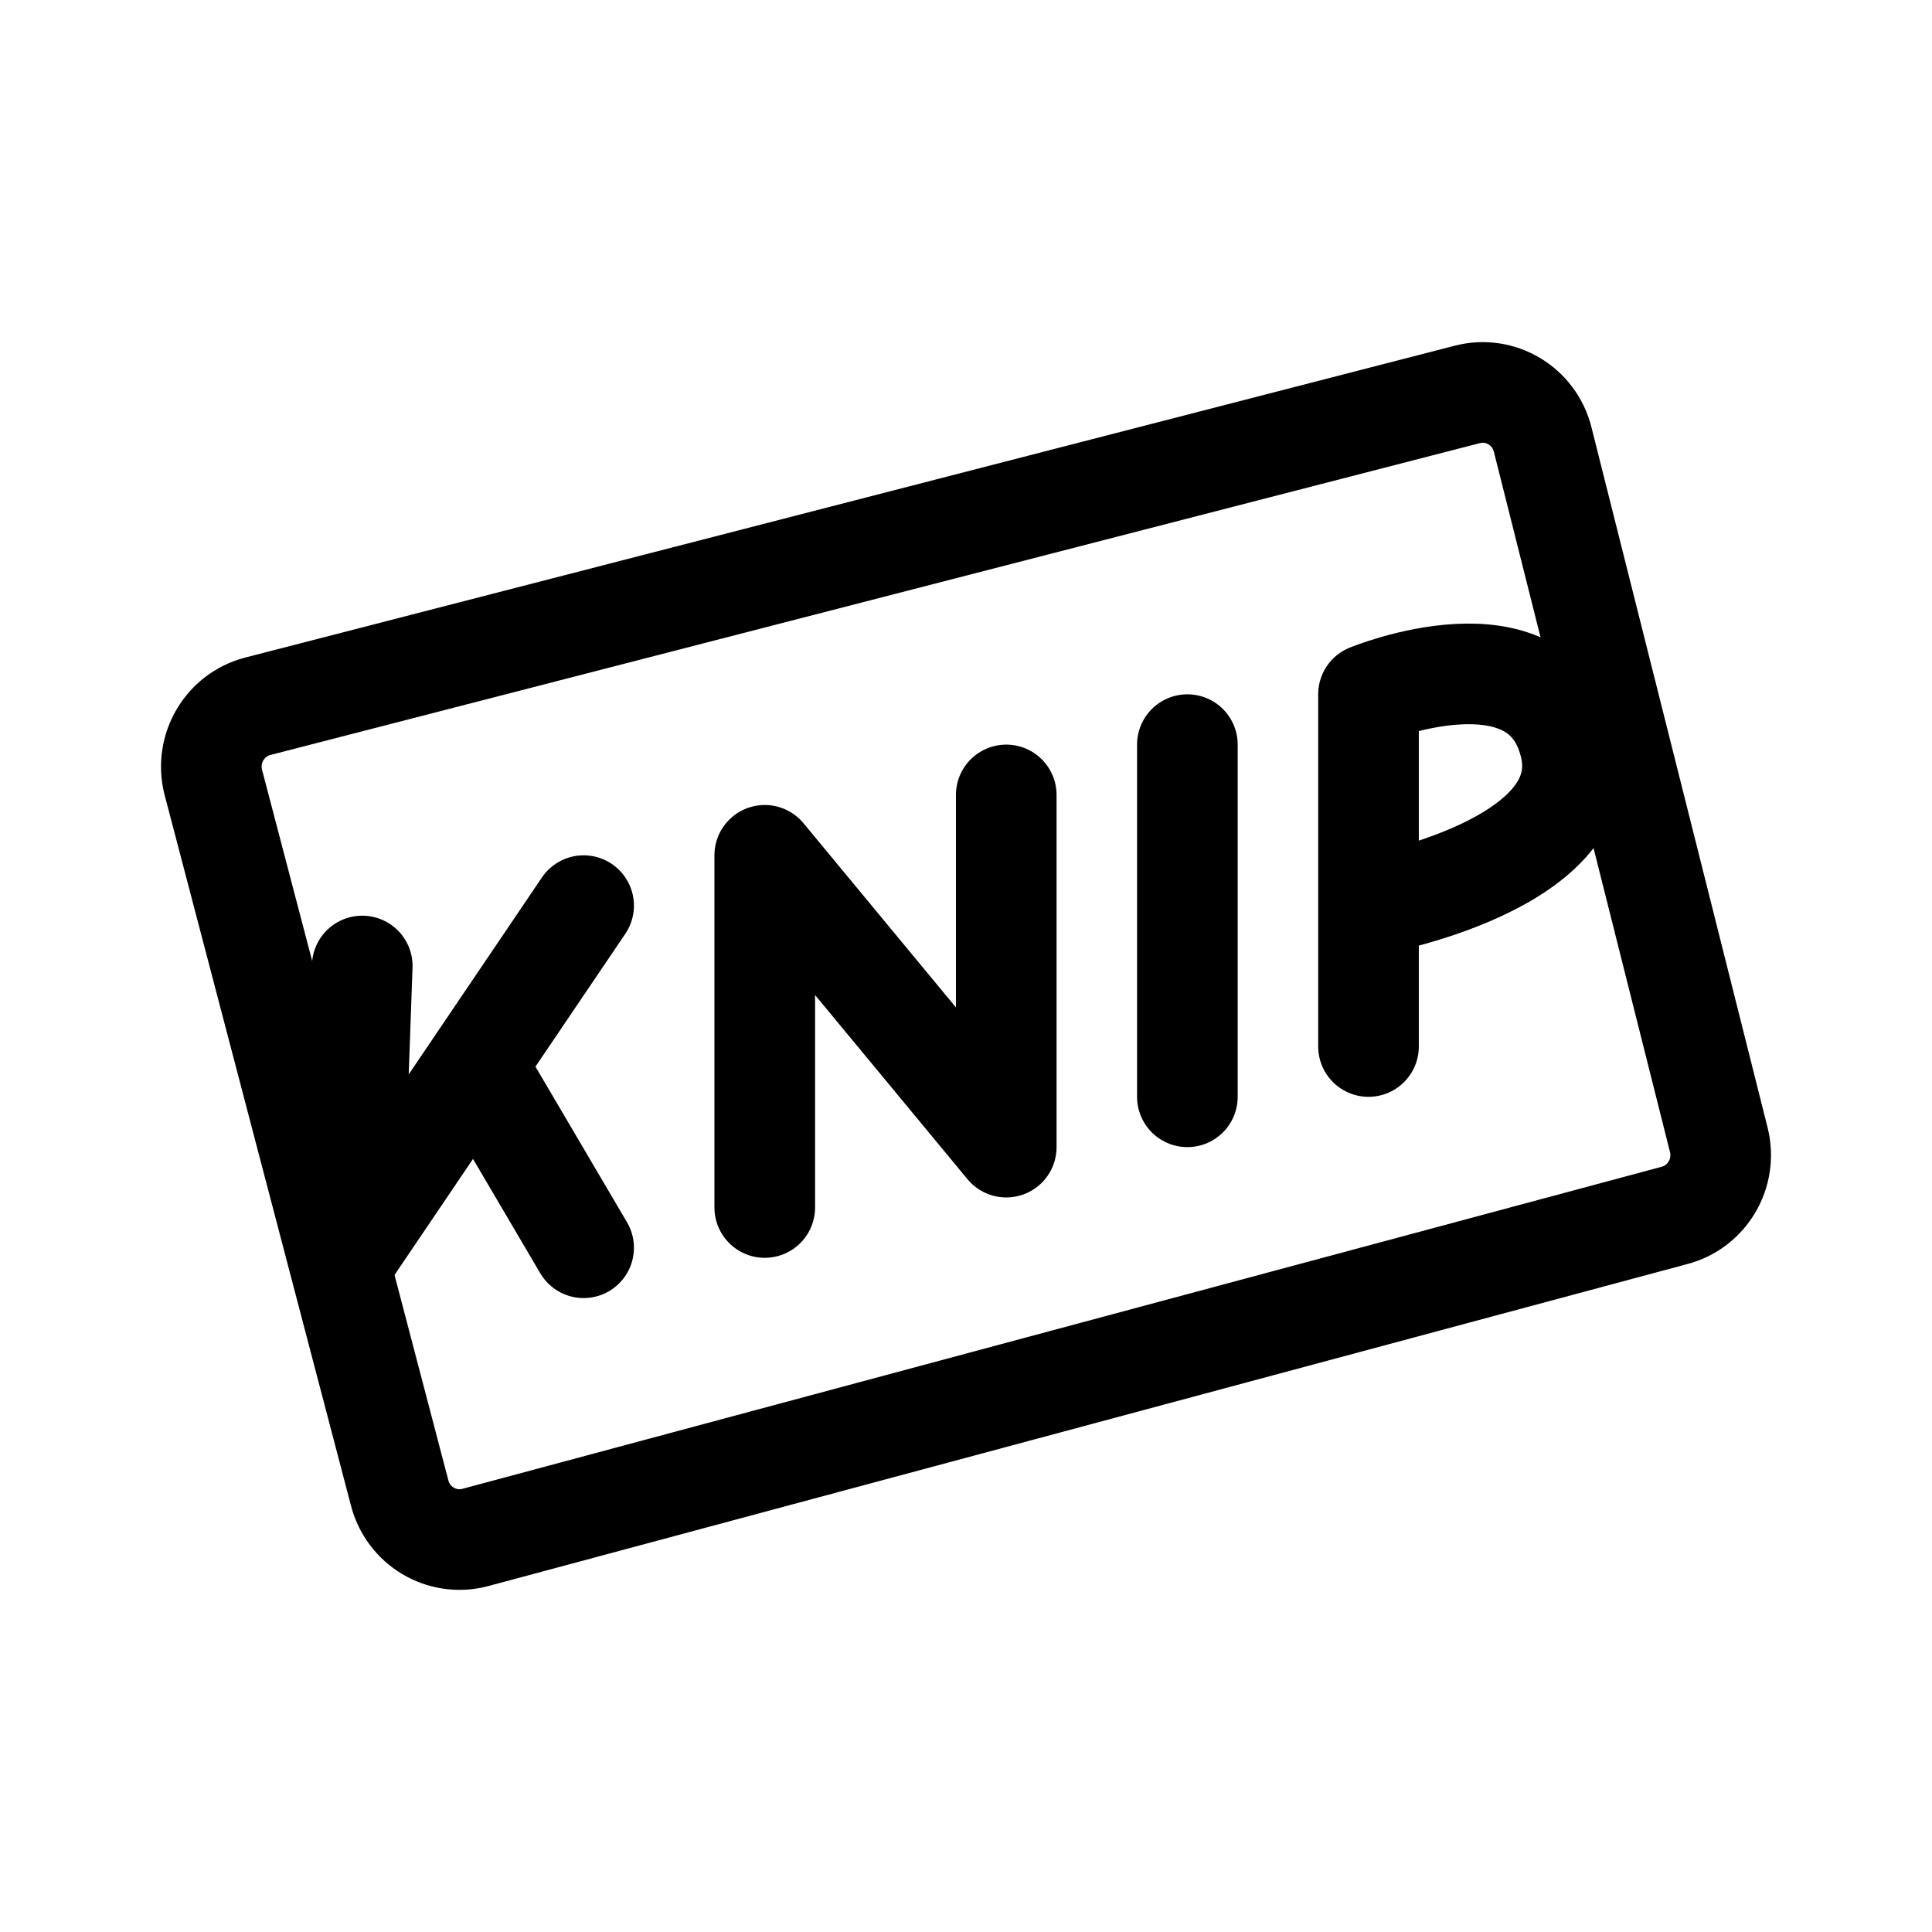 <svg width="192" height="192" viewBox="0 0 192 192" fill="none" xmlns="http://www.w3.org/2000/svg"><path d="M136 104V69m-18 40V74m-18 40V79m-24 41V85m24 29L76 85m-41 39 1-28m-1 28 23-34m-10 17 10 17m78-55s17-7 20 5-20 16-20 16" stroke="#000" stroke-width="10" stroke-linecap="round" stroke-linejoin="round"/><path d="M21.185 77.695c-.819-3.304 1.158-6.655 4.427-7.505l120.205-30.992c3.304-.86 6.668 1.16 7.496 4.498l17.502 69.592c.819 3.303-1.158 6.654-4.427 7.504l-119.192 32.01c-3.303.859-6.668-1.16-7.495-4.498l-18.516-70.61Z" stroke="#000" stroke-width="10" stroke-linecap="round" stroke-linejoin="round"/></svg>